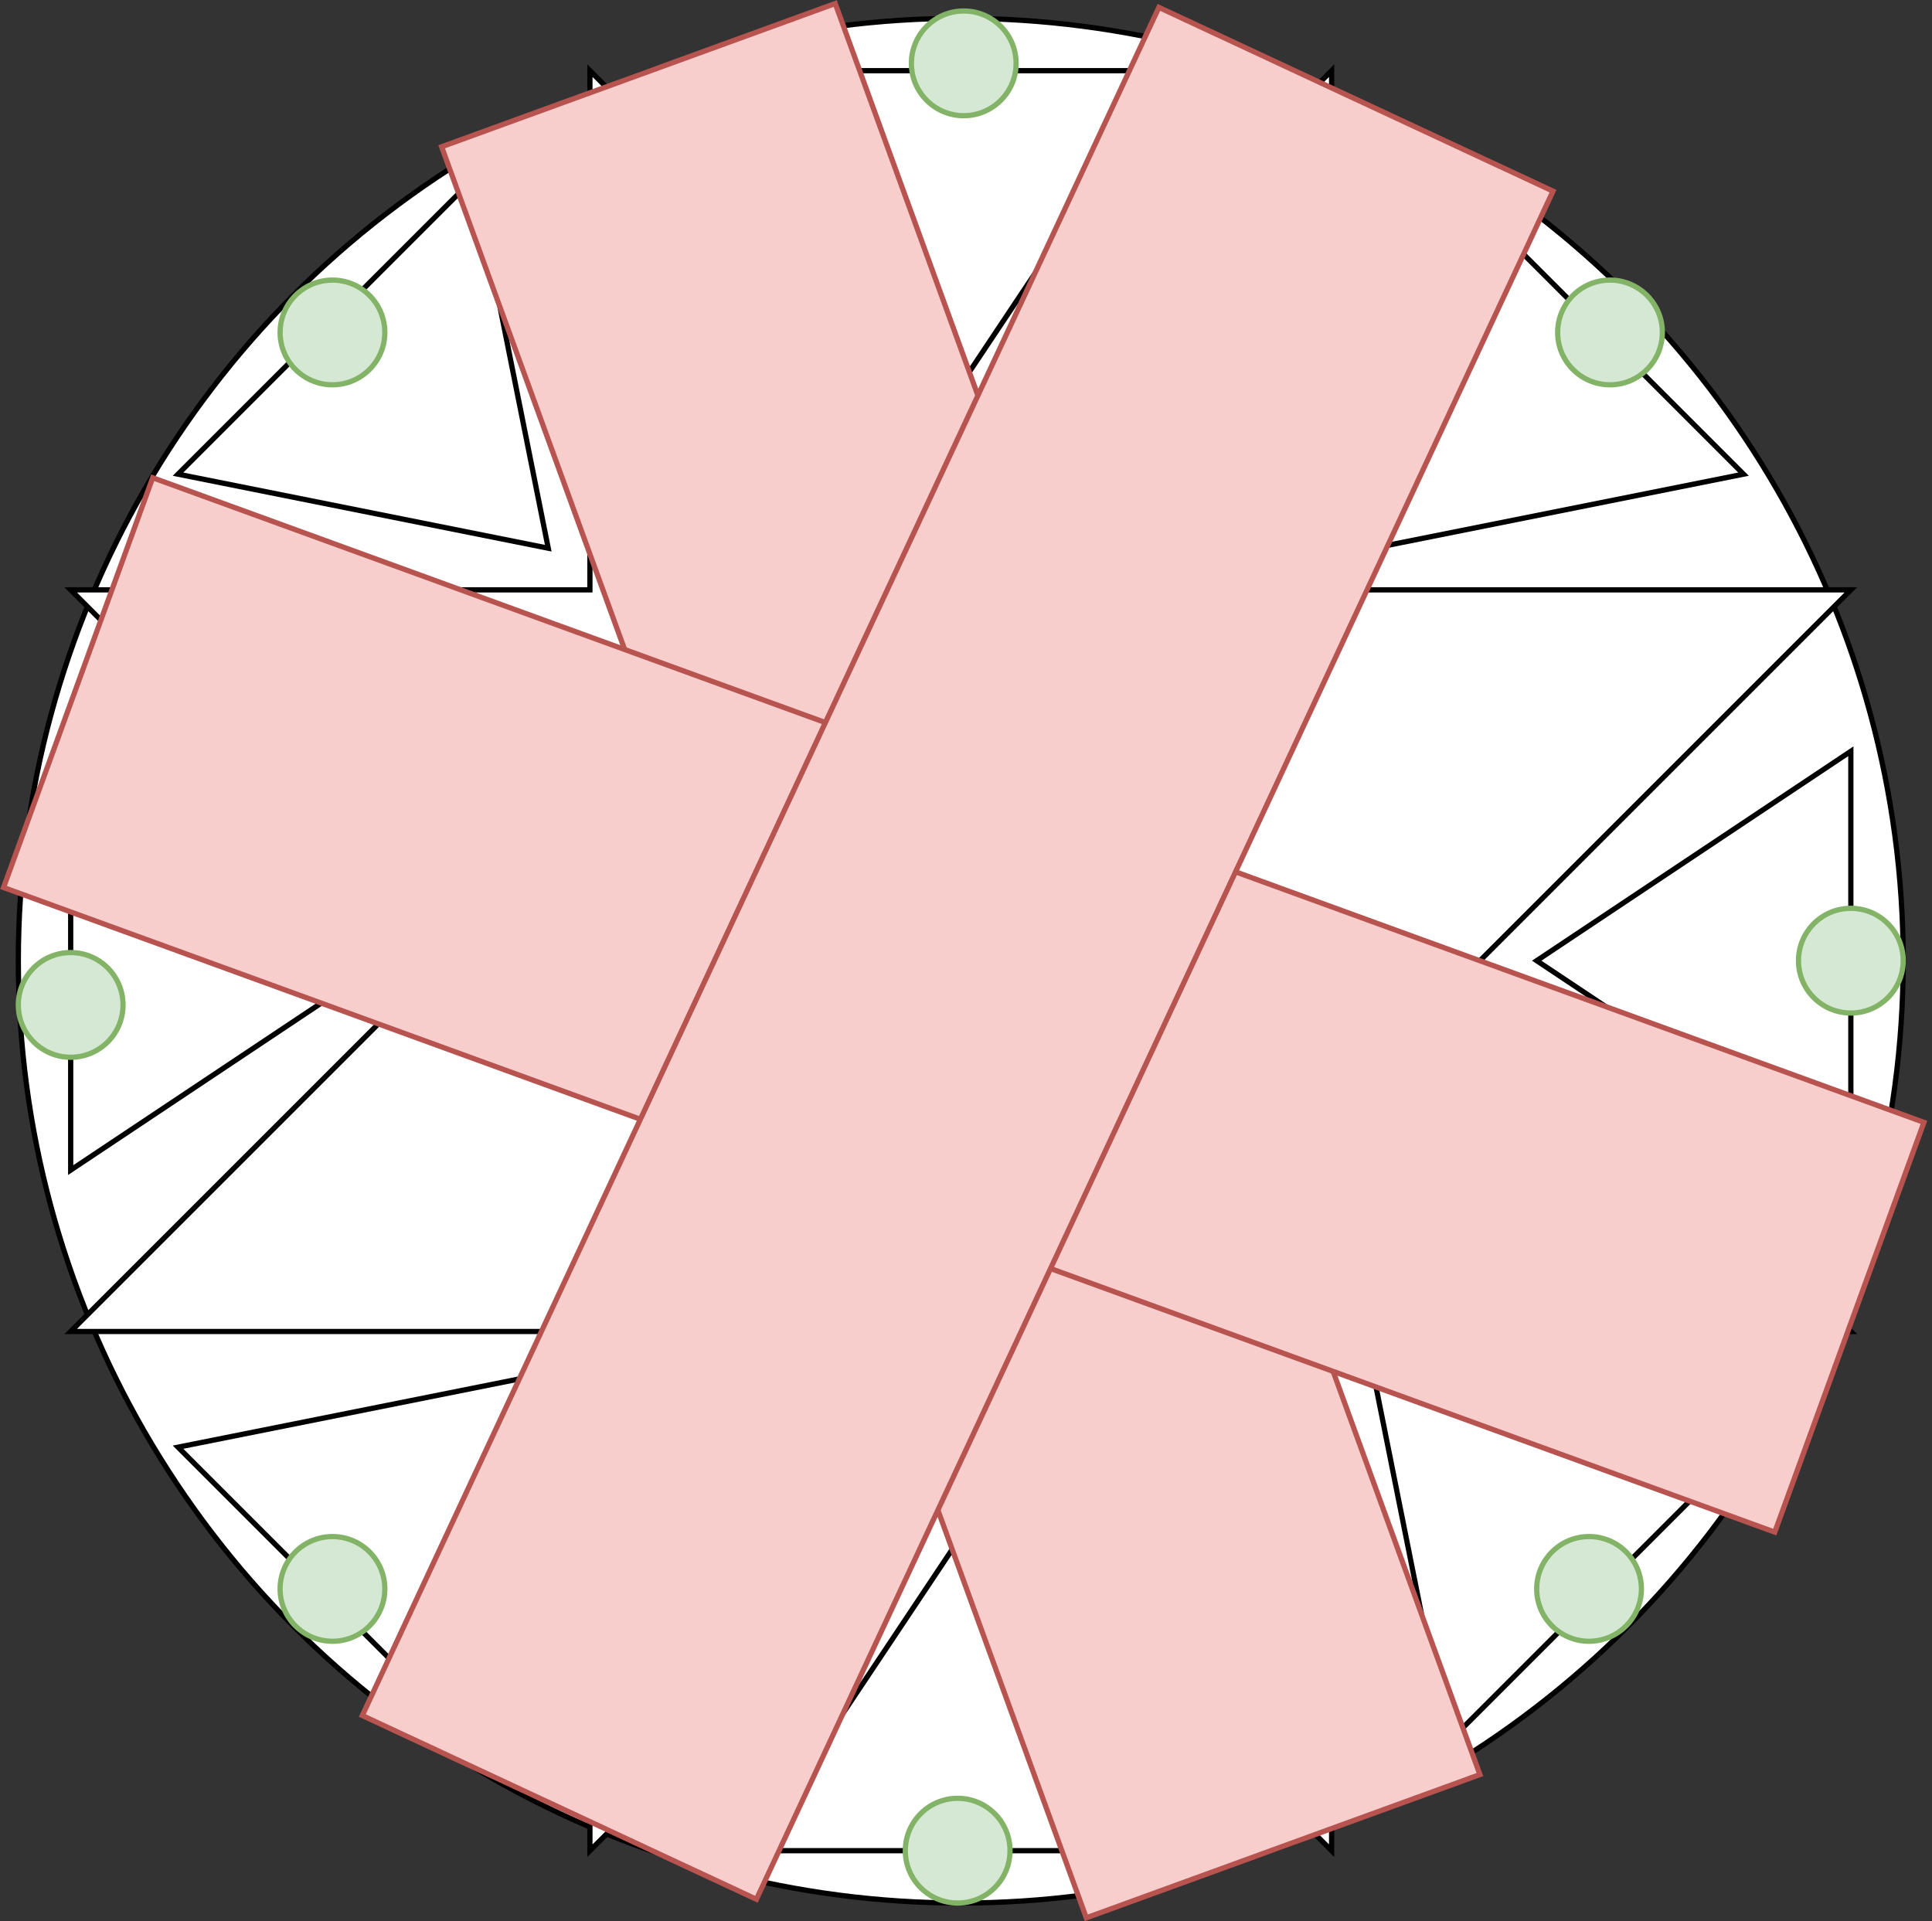 <?xml version="1.0" encoding="UTF-8"?>
<!-- Do not edit this file with editors other than diagrams.net -->
<!DOCTYPE svg PUBLIC "-//W3C//DTD SVG 1.1//EN" "http://www.w3.org/Graphics/SVG/1.1/DTD/svg11.dtd">
<svg xmlns="http://www.w3.org/2000/svg" xmlns:xlink="http://www.w3.org/1999/xlink" version="1.1" width="369px" height="367px" viewBox="-0.5 -0.5 369 367" content="&lt;mxfile host=&quot;app.diagrams.net&quot; modified=&quot;2023-03-24T09:06:47.068Z&quot; agent=&quot;Mozilla/5.0 (Macintosh; Intel Mac OS X 10_15_7) AppleWebKit/537.36 (KHTML, like Gecko) Chrome/108.0.0.0 Safari/537.36&quot; etag=&quot;2rYm03rHwuulTcaebPKH&quot; version=&quot;21.1.0&quot; type=&quot;device&quot;&gt;&lt;diagram name=&quot;Seite-1&quot; id=&quot;zRbTXhDVb9ZZqOJGQqrc&quot;&gt;3dndbpswFADgp8llEdgGzGVL0m3apk1qp11WTnDAGmBk3CXd0880hgChKptwSJubwLEx8OXgH7KAYbb/IEiRfOURTRfAjvYLuFwA4DgBUl9V5OkQ8TA4BGLBIl3pGLhjf6gO2jr6yCJadipKzlPJim5ww/OcbmQnRoTgu261LU+7Zy1ITE8CdxuSnkZ/skgmhygG/jH+kbI4qc/seMGhJCN1ZX0nZUIivmuF4GoBQ8G5PGxl+5CmFV7tcjju9oXS5sIEzeWYA1ZX2zLYLu+/CY/j9af7z8vtjyvdym+SPuob1hcrn2oB1YrCVjs3u4RJeleQTVWyU7+3iiUyS9WeozZ1U1RIun/xGp3mzlXKUJ5RKZ5UlfqAGktnC9a7uyM99HQsabE3QaJ/7rhp+iiiNjTKPwC5rwNVd8xUxnwha5p+5yWTjOeqaM2l5JmCqStcpyyuCiTvyanUKKrGsn1cPUXWmpRsY+GHgrNcPpSSiClsYdc2GLBFQ7bIlK33uq0UjORxOiL7BJdEwyN3omz0u2JNdrbIhrIRmwLzDYFdOXAiMtgjg3OTYVNk6vGZRAz0xbyZxQJDYqbABsaIs3rVM5XJwSby6vf7YO5H0hkx6fjPbgxPZIacSzMDhsyM9fyzD5YONJVmpuYXsw+WYATZ6OUAKYvDgmzL9lSd9WbL0jTkKRfPDcHIpThC1exXCv6LtkowWEPPM/MkN2naMgYDxsCYMXp3xid5PLvxiFXbGzduRvXZjEes3t6YMXLQhRmPWPAJ/phHldnzfPEV5x7rLQ5XYXh9PQS7xi5y7d7IB6aaw3vdbB6Yw+MBaHOvecCIVc9Zpf2ppF1sBaCLjS3knnpDq0Y4D3n9cF0KOZhoVgdc38K4I+5jyxsCt92zgk/5svcyeuz+++Iq2wdy+6ydNhyxVHtjzMjrM888MML3t1ABOLCQHRw/foccDawNz0v+/tYtILAtt8tc9dR26wNMoavd419/z2WtP1Dh6i8=&lt;/diagram&gt;&lt;/mxfile&gt;" style="background-color: rgb(255, 255, 255);"><rect x="-0.5" y="-0.5" width="369" height="367" fill="#333333" stroke="none"/><defs/><g><ellipse cx="183" cy="183" rx="180" ry="180" fill="rgb(255, 255, 255)" stroke="rgb(0, 0, 0)" pointer-events="all"/><path d="M 112.17 112.17 L 112.17 13 L 183 83.83 L 253.83 13 L 253.83 112.17 L 353 112.17 L 282.17 183 L 353 253.83 L 253.83 253.83 L 253.83 353 L 183 282.17 L 112.17 353 L 112.17 253.83 L 13 253.83 L 83.83 183 L 13 112.17 Z" fill="rgb(255, 255, 255)" stroke="rgb(0, 0, 0)" stroke-miterlimit="10" pointer-events="all"/><path d="M 53 43 L 113 83 L 53 123 Z" fill="rgb(255, 255, 255)" stroke="rgb(0, 0, 0)" stroke-miterlimit="10" transform="rotate(45,83,83)" pointer-events="all"/><path d="M 253 243 L 313 283 L 253 323 Z" fill="rgb(255, 255, 255)" stroke="rgb(0, 0, 0)" stroke-miterlimit="10" transform="rotate(-135,283,283)" pointer-events="all"/><path d="M 153 283 L 213 323 L 153 363 Z" fill="rgb(255, 255, 255)" stroke="rgb(0, 0, 0)" stroke-miterlimit="10" transform="rotate(-90,183,323)" pointer-events="all"/><path d="M 153 3 L 213 43 L 153 83 Z" fill="rgb(255, 255, 255)" stroke="rgb(0, 0, 0)" stroke-miterlimit="10" transform="rotate(90,183,43)" pointer-events="all"/><path d="M 13 143 L 73 183 L 13 223 Z" fill="rgb(255, 255, 255)" stroke="rgb(0, 0, 0)" stroke-miterlimit="10" pointer-events="all"/><path d="M 293 143 L 353 183 L 293 223 Z" fill="rgb(255, 255, 255)" stroke="rgb(0, 0, 0)" stroke-miterlimit="10" transform="rotate(-180,323,183)" pointer-events="all"/><path d="M 253 43 L 313 83 L 253 123 Z" fill="rgb(255, 255, 255)" stroke="rgb(0, 0, 0)" stroke-miterlimit="10" transform="rotate(135,283,83)" pointer-events="all"/><path d="M 53 243 L 113 283 L 53 323 Z" fill="rgb(255, 255, 255)" stroke="rgb(0, 0, 0)" stroke-miterlimit="10" transform="rotate(-45,83,283)" pointer-events="all"/><ellipse cx="303" cy="303" rx="10" ry="10" fill="#d5e8d4" stroke="#82b366" pointer-events="all"/><ellipse cx="63" cy="303" rx="10" ry="10" fill="#d5e8d4" stroke="#82b366" pointer-events="all"/><ellipse cx="63" cy="63" rx="10" ry="10" fill="#d5e8d4" stroke="#82b366" pointer-events="all"/><ellipse cx="307" cy="63" rx="10" ry="10" fill="#d5e8d4" stroke="#82b366" pointer-events="all"/><rect x="143" y="3" width="80" height="360" fill="#f8ceccaa" stroke="#b85450" transform="rotate(-20,183,183)" pointer-events="all"/><rect x="141.92" y="11.45" width="83.29" height="360" fill="#f8ceccaa" stroke="#b85450" transform="rotate(-70,183.57,191.45)" pointer-events="all"/><rect x="140.88" y="1.6" width="83.05" height="360" fill="#f8ceccaa" stroke="#b85450" transform="rotate(25,182.41,181.6)" pointer-events="all"/><ellipse cx="13" cy="191.45" rx="10" ry="10" fill="#d5e8d4" stroke="#82b366" pointer-events="all"/><ellipse cx="353" cy="183" rx="10" ry="10" fill="#d5e8d4" stroke="#82b366" pointer-events="all"/><ellipse cx="182.41" cy="353" rx="10" ry="10" fill="#d5e8d4" stroke="#82b366" pointer-events="all"/><ellipse cx="183.57" cy="11.6" rx="10" ry="10" fill="#d5e8d4" stroke="#82b366" pointer-events="all"/></g></svg>